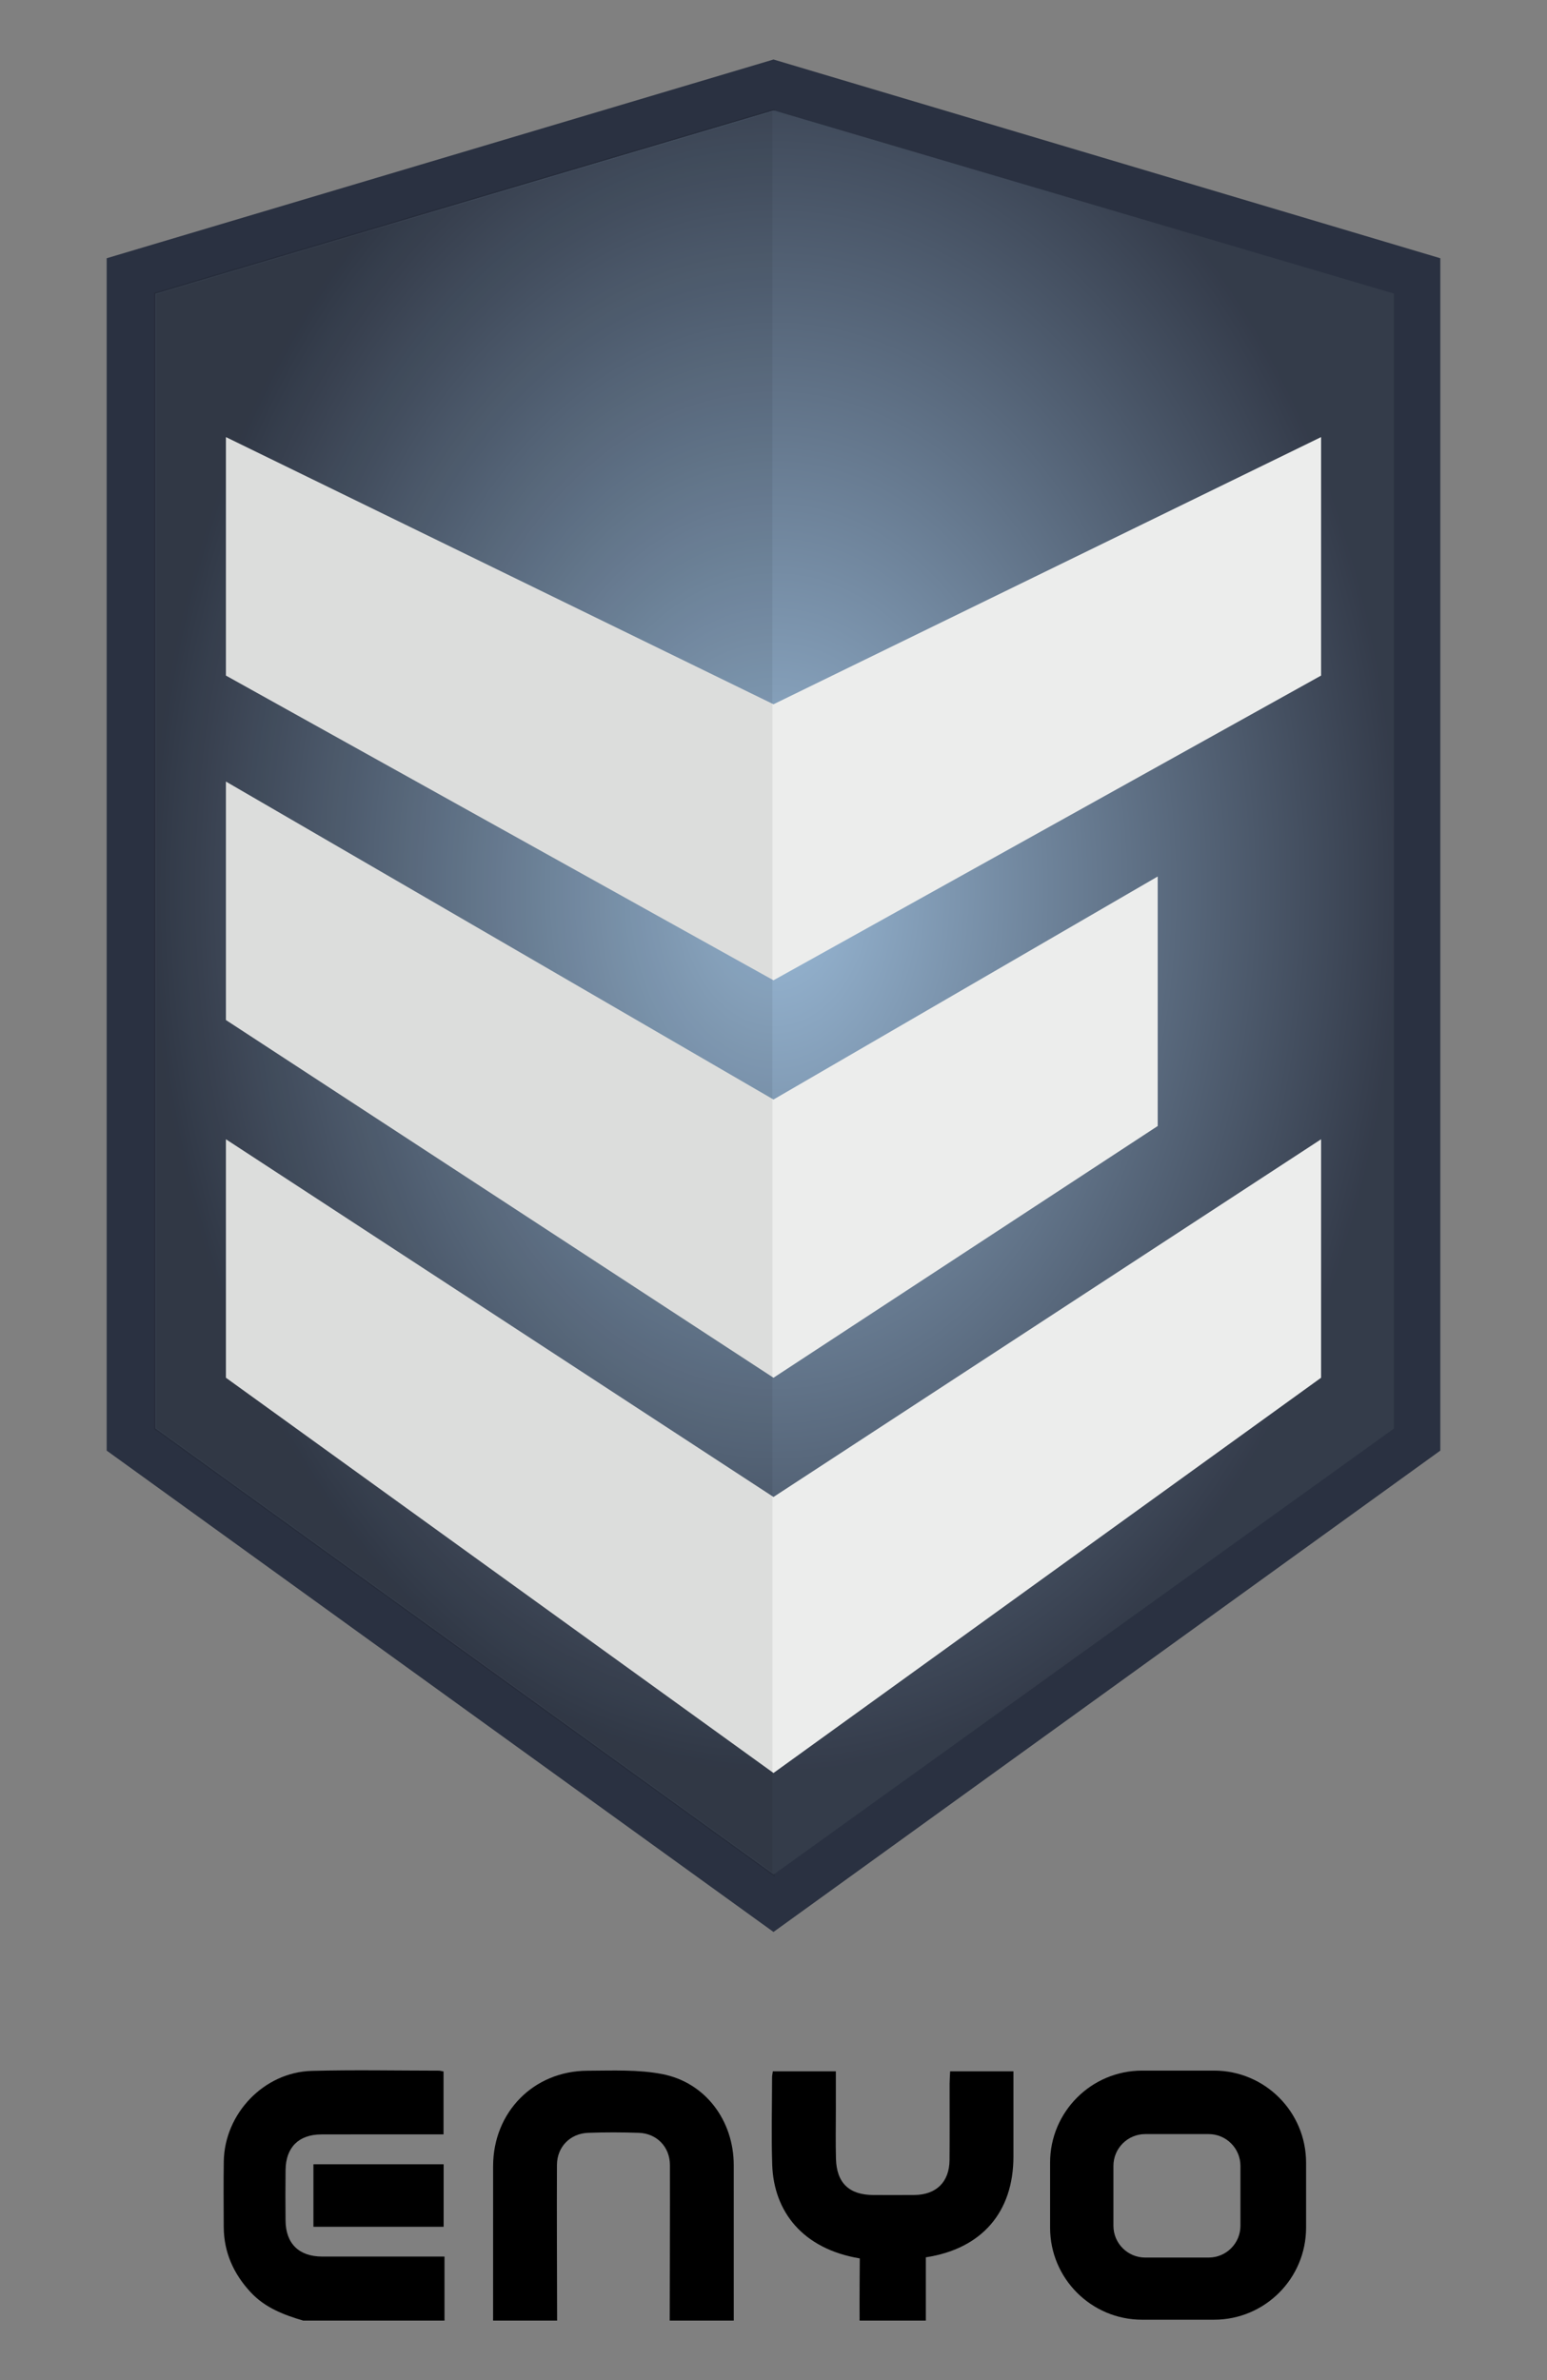 <svg width="104" height="160" viewBox="0 0 104 160" fill="none" xmlns="http://www.w3.org/2000/svg">
<rect x="0" y="0" width="104" height="160" fill="#808080" stroke="none"/>
<path d="M33.148 156.001C33.149 152.54 33.146 149.079 33.15 145.619C33.154 141.989 35.87 139.216 39.501 139.203C41.175 139.197 42.889 139.114 44.516 139.428C47.43 139.991 49.325 142.562 49.327 145.545C49.33 149.03 49.328 152.515 49.328 156.001H45.023C45.029 152.514 45.045 149.027 45.037 145.54C45.034 144.33 44.158 143.42 42.949 143.378C41.813 143.339 40.673 143.336 39.537 143.378C38.326 143.424 37.447 144.325 37.442 145.54C37.428 149.027 37.447 152.514 37.453 156.001H33.148Z" fill="black"/>
<path d="M20.383 156.001C19.073 155.613 17.817 155.136 16.852 154.096C15.693 152.847 15.046 151.399 15.04 149.684C15.035 148.225 15.023 146.766 15.044 145.307C15.089 142.089 17.744 139.301 20.956 139.214C23.798 139.137 26.644 139.196 29.488 139.198C29.583 139.198 29.678 139.228 29.817 139.252V143.482H29.02C26.547 143.482 24.074 143.477 21.601 143.485C20.084 143.489 19.216 144.352 19.198 145.873C19.184 147.011 19.184 148.149 19.197 149.287C19.215 150.831 20.104 151.694 21.665 151.696C24.359 151.699 27.054 151.697 29.883 151.697V156.001H20.383Z" fill="black"/>
<path d="M57.789 156.001C57.777 154.789 57.801 151.82 57.801 151.82C53.972 151.183 52.014 148.682 51.913 145.51C51.851 143.557 51.901 141.602 51.904 139.647C51.904 139.529 51.933 139.411 51.955 139.244H56.191C56.191 140.114 56.191 140.947 56.192 141.78C56.192 142.893 56.169 144.006 56.199 145.119C56.243 146.751 57.088 147.553 58.718 147.558C59.633 147.561 60.548 147.564 61.463 147.557C62.944 147.544 63.821 146.685 63.834 145.21C63.849 143.504 63.836 141.797 63.839 140.09C63.84 139.824 63.861 139.559 63.875 139.243H68.13V140.077C68.13 141.71 68.13 143.342 68.13 144.975C68.13 148.705 66.007 151.175 62.242 151.746V156.001H57.789Z" fill="black"/>
<path d="M29.824 145.492V149.694H21.071V145.492H29.824Z" fill="black"/>
<path d="M81.615 139.195H76.784C73.365 139.195 70.594 141.967 70.594 145.385V149.752C70.594 153.17 73.365 155.941 76.784 155.941H81.615C85.033 155.941 87.804 153.17 87.804 149.752V145.385C87.804 141.967 85.033 139.195 81.615 139.195ZM83.391 149.626C83.391 150.806 82.434 151.763 81.254 151.763H76.99C75.809 151.763 74.852 150.806 74.852 149.626V145.601C74.852 144.42 75.809 143.463 76.99 143.463H81.254C82.434 143.463 83.391 144.42 83.391 145.601V149.626Z" fill="black"/>
<path d="M52 4L96.828 17.36V97.516L52 129.875L7.172 97.516V17.36L52 4Z" fill="#2A3141"/>
<path d="M52 7.415L93.711 19.735V96.032L52.006 126.016L10.438 96.032V19.735L52 7.415Z" fill="url(#paint0_radial_118_344)" fill-opacity="0.91"/>
<path d="M52.074 7.315L10.363 19.679V19.735H10.438H10.363V96.07L52.074 126.157V125.967L52.006 126.016L10.438 96.032V19.735L52 7.414L52.074 7.436V7.315Z" fill="#262C3A"/>
<path d="M15.188 29.383V45.415L52 65.899L88.812 45.415V29.383L52 47.344L15.188 29.383Z" fill="#ECEDEC"/>
<path d="M15.188 52.54V68.571L52 92.618L77.828 75.696V58.922L52 73.915L15.188 52.54Z" fill="#ECEDEC"/>
<path d="M15.188 76.586V92.618L52 119.188L88.812 92.618V76.586L52 100.633L15.188 76.586Z" fill="#ECEDEC"/>
<path d="M51.926 7.514L10.512 19.79V95.994L51.926 125.867V7.514Z" fill="black" fill-opacity="0.07"/>
<defs>
<radialGradient id="paint0_radial_118_344" cx="0" cy="0" r="1" gradientUnits="userSpaceOnUse" gradientTransform="translate(52.074 59.852) scale(41.637 59.301)">
<stop stop-color="#A5C8E6"/>
<stop offset="1" stop-color="#353D4B"/>
</radialGradient>
</defs>
</svg>
